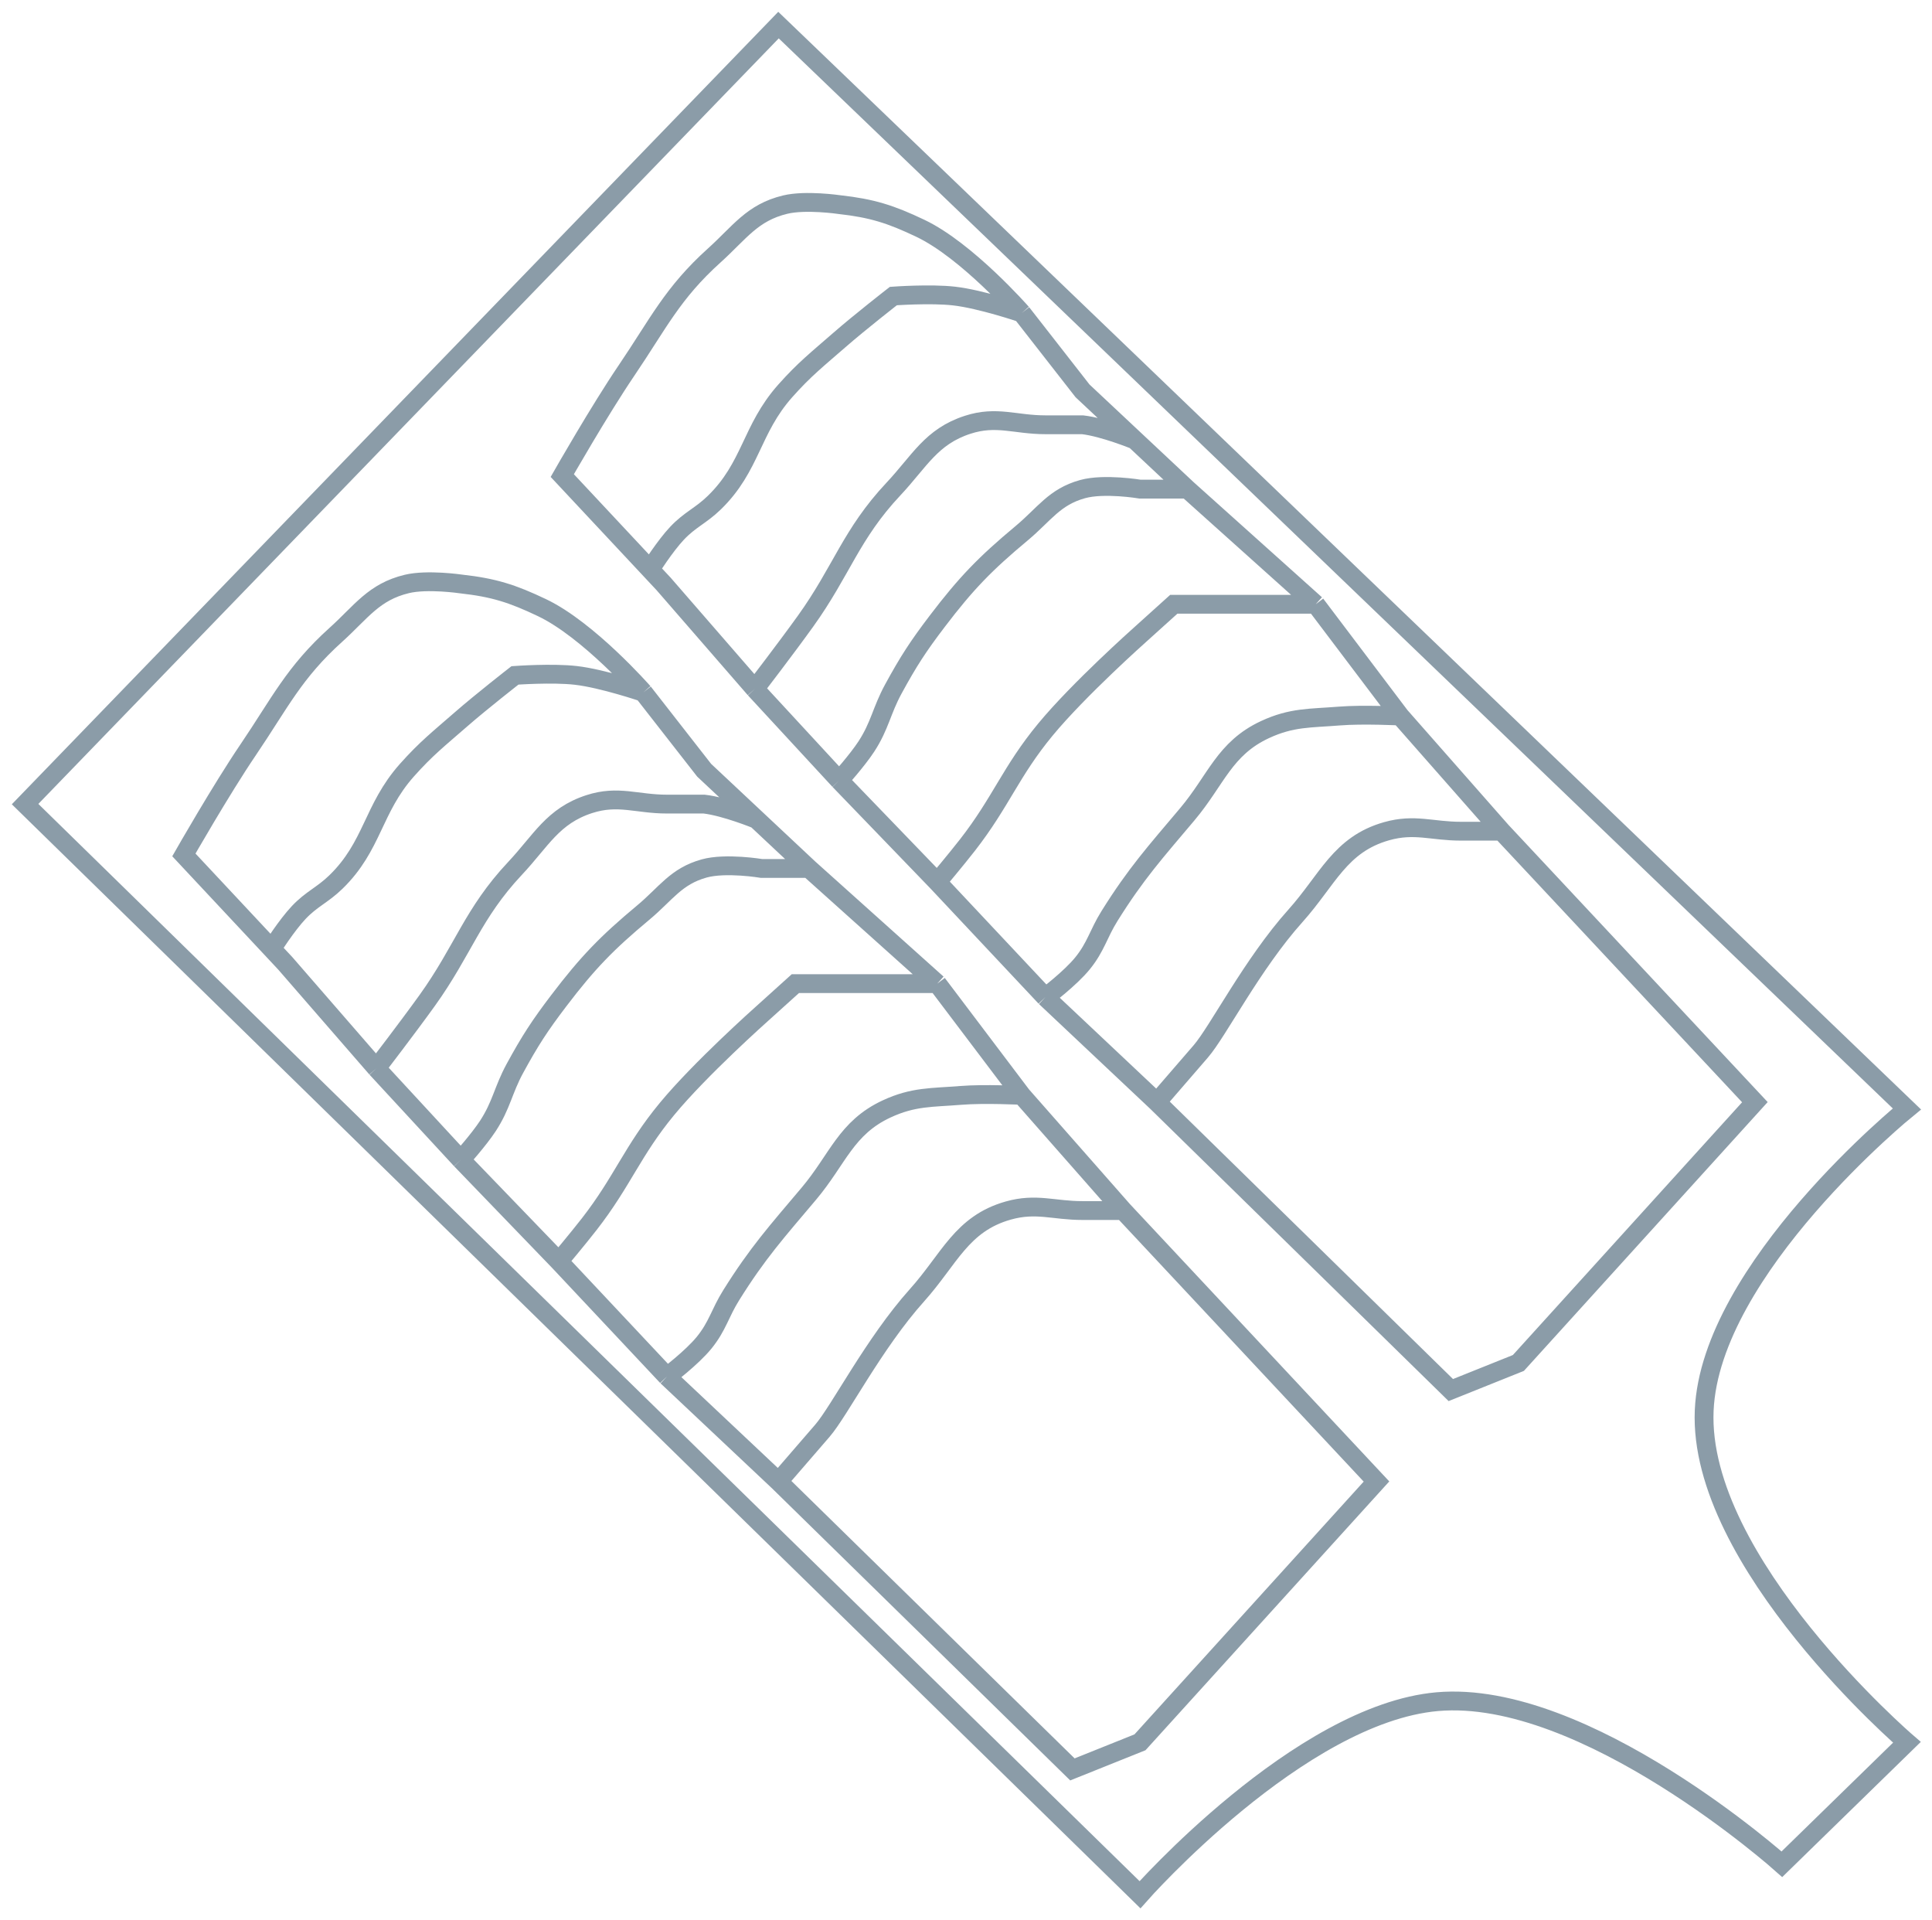 <svg width="154" height="153" viewBox="0 0 154 153" fill="none" xmlns="http://www.w3.org/2000/svg">
<path d="M89.522 96.475L109.72 118.069L90.869 138.853L85.483 141.013L62.054 118.069M89.522 96.475C89.522 96.475 87.553 96.475 86.291 96.475C83.977 96.475 82.593 95.844 80.366 96.475C76.642 97.529 75.683 100.338 73.095 103.223C69.662 107.05 66.922 112.439 65.555 114.02C64.188 115.601 63.421 116.488 62.054 118.069M89.522 96.475L81.444 87.297M62.054 118.069L53.167 109.701M53.167 109.701L44.549 100.524M53.167 109.701C53.167 109.701 55.143 108.218 56.129 107.002C57.199 105.683 57.384 104.663 58.284 103.223C60.394 99.846 61.912 98.169 64.478 95.125C66.783 92.389 67.431 89.884 70.671 88.377C72.805 87.385 74.252 87.486 76.596 87.297C78.483 87.145 81.444 87.297 81.444 87.297M44.549 100.524L36.74 92.426M44.549 100.524C44.549 100.524 46.054 98.736 46.973 97.554C49.628 94.142 50.413 91.709 53.167 88.377C55.824 85.162 60.707 80.819 60.707 80.819L63.4 78.389H70.671H74.711M36.74 92.426L30.007 85.138M36.74 92.426C36.74 92.426 38.156 90.856 38.894 89.727C39.976 88.069 40.101 86.876 41.048 85.138C42.251 82.931 43.028 81.738 44.549 79.739C46.85 76.716 48.365 75.153 51.282 72.721C53.077 71.224 53.879 69.836 56.129 69.212C57.852 68.734 60.707 69.212 60.707 69.212H64.478M30.007 85.138L22.736 76.77L21.659 75.618M30.007 85.138C30.007 85.138 32.51 81.877 34.047 79.739C36.928 75.73 37.67 72.81 41.048 69.212C43.144 66.981 44.064 65.026 46.973 64.083C49.275 63.337 50.748 64.083 53.167 64.083C54.324 64.083 56.129 64.083 56.129 64.083C57.816 64.278 60.303 65.298 60.303 65.298M51.282 55.176C51.282 55.176 46.912 50.194 43.203 48.428C40.828 47.297 39.353 46.829 36.74 46.538C36.74 46.538 34.067 46.145 32.431 46.538C29.791 47.172 28.794 48.769 26.776 50.587C23.427 53.602 22.305 56.033 19.774 59.764C17.624 62.934 14.657 68.132 14.657 68.132L21.659 75.618M51.282 55.176L56.129 61.384L60.303 65.298M51.282 55.176C51.282 55.176 48.05 54.074 45.896 53.826C44.015 53.61 41.048 53.826 41.048 53.826C41.048 53.826 38.374 55.908 36.74 57.335C35.001 58.854 33.965 59.658 32.431 61.384C29.695 64.463 29.729 67.421 26.776 70.292C25.703 71.335 24.842 71.634 23.813 72.721C22.844 73.745 21.659 75.618 21.659 75.618M64.478 69.212L74.711 78.389M64.478 69.212L60.303 65.298M74.711 78.389L81.444 87.297M119.684 66.243L139.882 87.837L121.031 108.621L115.645 110.781L92.215 87.837M119.684 66.243H116.452C114.139 66.243 112.754 65.613 110.528 66.243C106.804 67.297 105.844 70.106 103.257 72.991C99.824 76.818 97.084 82.207 95.716 83.788L92.215 87.837M119.684 66.243L111.605 57.065M92.215 87.837L83.329 79.469M83.329 79.469L74.711 70.292M83.329 79.469C83.329 79.469 85.305 77.986 86.291 76.77C87.36 75.451 87.545 74.432 88.445 72.991C90.555 69.614 92.074 67.938 94.639 64.893C96.944 62.157 97.592 59.652 100.833 58.145C102.966 57.153 104.414 57.254 106.758 57.065C108.645 56.913 111.605 57.065 111.605 57.065M74.711 70.292L66.901 62.194M74.711 70.292C74.711 70.292 76.216 68.504 77.135 67.323C79.79 63.91 80.575 61.477 83.329 58.145C85.985 54.93 90.869 50.587 90.869 50.587L93.562 48.158H100.833H104.873M66.901 62.194L60.169 54.906M66.901 62.194C66.901 62.194 68.318 60.624 69.056 59.495C70.138 57.837 70.263 56.644 71.21 54.906C72.413 52.699 73.189 51.506 74.711 49.507C77.012 46.484 78.527 44.921 81.444 42.489C83.239 40.992 84.04 39.604 86.291 38.98C88.014 38.502 90.869 38.98 90.869 38.98H94.639M60.169 54.906L52.898 46.538L51.821 45.386M60.169 54.906C60.169 54.906 62.672 51.646 64.208 49.507C67.089 45.498 67.832 42.578 71.21 38.98C73.305 36.749 74.226 34.794 77.135 33.852C79.436 33.105 80.91 33.852 83.329 33.852H86.291C87.977 34.046 90.465 35.066 90.465 35.066M81.444 24.944C81.444 24.944 77.074 19.962 73.365 18.196C70.99 17.065 69.514 16.597 66.901 16.306C66.901 16.306 64.229 15.913 62.593 16.306C59.953 16.94 58.956 18.537 56.937 20.355C53.589 23.37 52.467 25.802 49.935 29.533C47.785 32.702 44.819 37.9 44.819 37.9L51.821 45.386M81.444 24.944L86.291 31.152L90.465 35.066M81.444 24.944C81.444 24.944 78.211 23.842 76.058 23.594C74.177 23.378 71.21 23.594 71.21 23.594C71.21 23.594 68.536 25.676 66.901 27.103C65.162 28.622 64.127 29.426 62.593 31.152C59.856 34.231 59.89 37.189 56.937 40.06C55.864 41.103 55.004 41.402 53.975 42.489C53.006 43.513 51.821 45.386 51.821 45.386M94.639 38.98L104.873 48.158M94.639 38.98L90.465 35.066M104.873 48.158L111.605 57.065M152 88.377L62.054 2L2 64.083L90.869 151C90.869 151 103.583 136.581 114.567 135.614C126.377 134.575 142.036 148.571 142.036 148.571L152 138.853C152 138.853 135.313 124.502 135.842 112.4C136.336 101.097 152 88.377 152 88.377Z" stroke="#193A52" stroke-opacity="0.5" stroke-width="1.5"/>
</svg>

